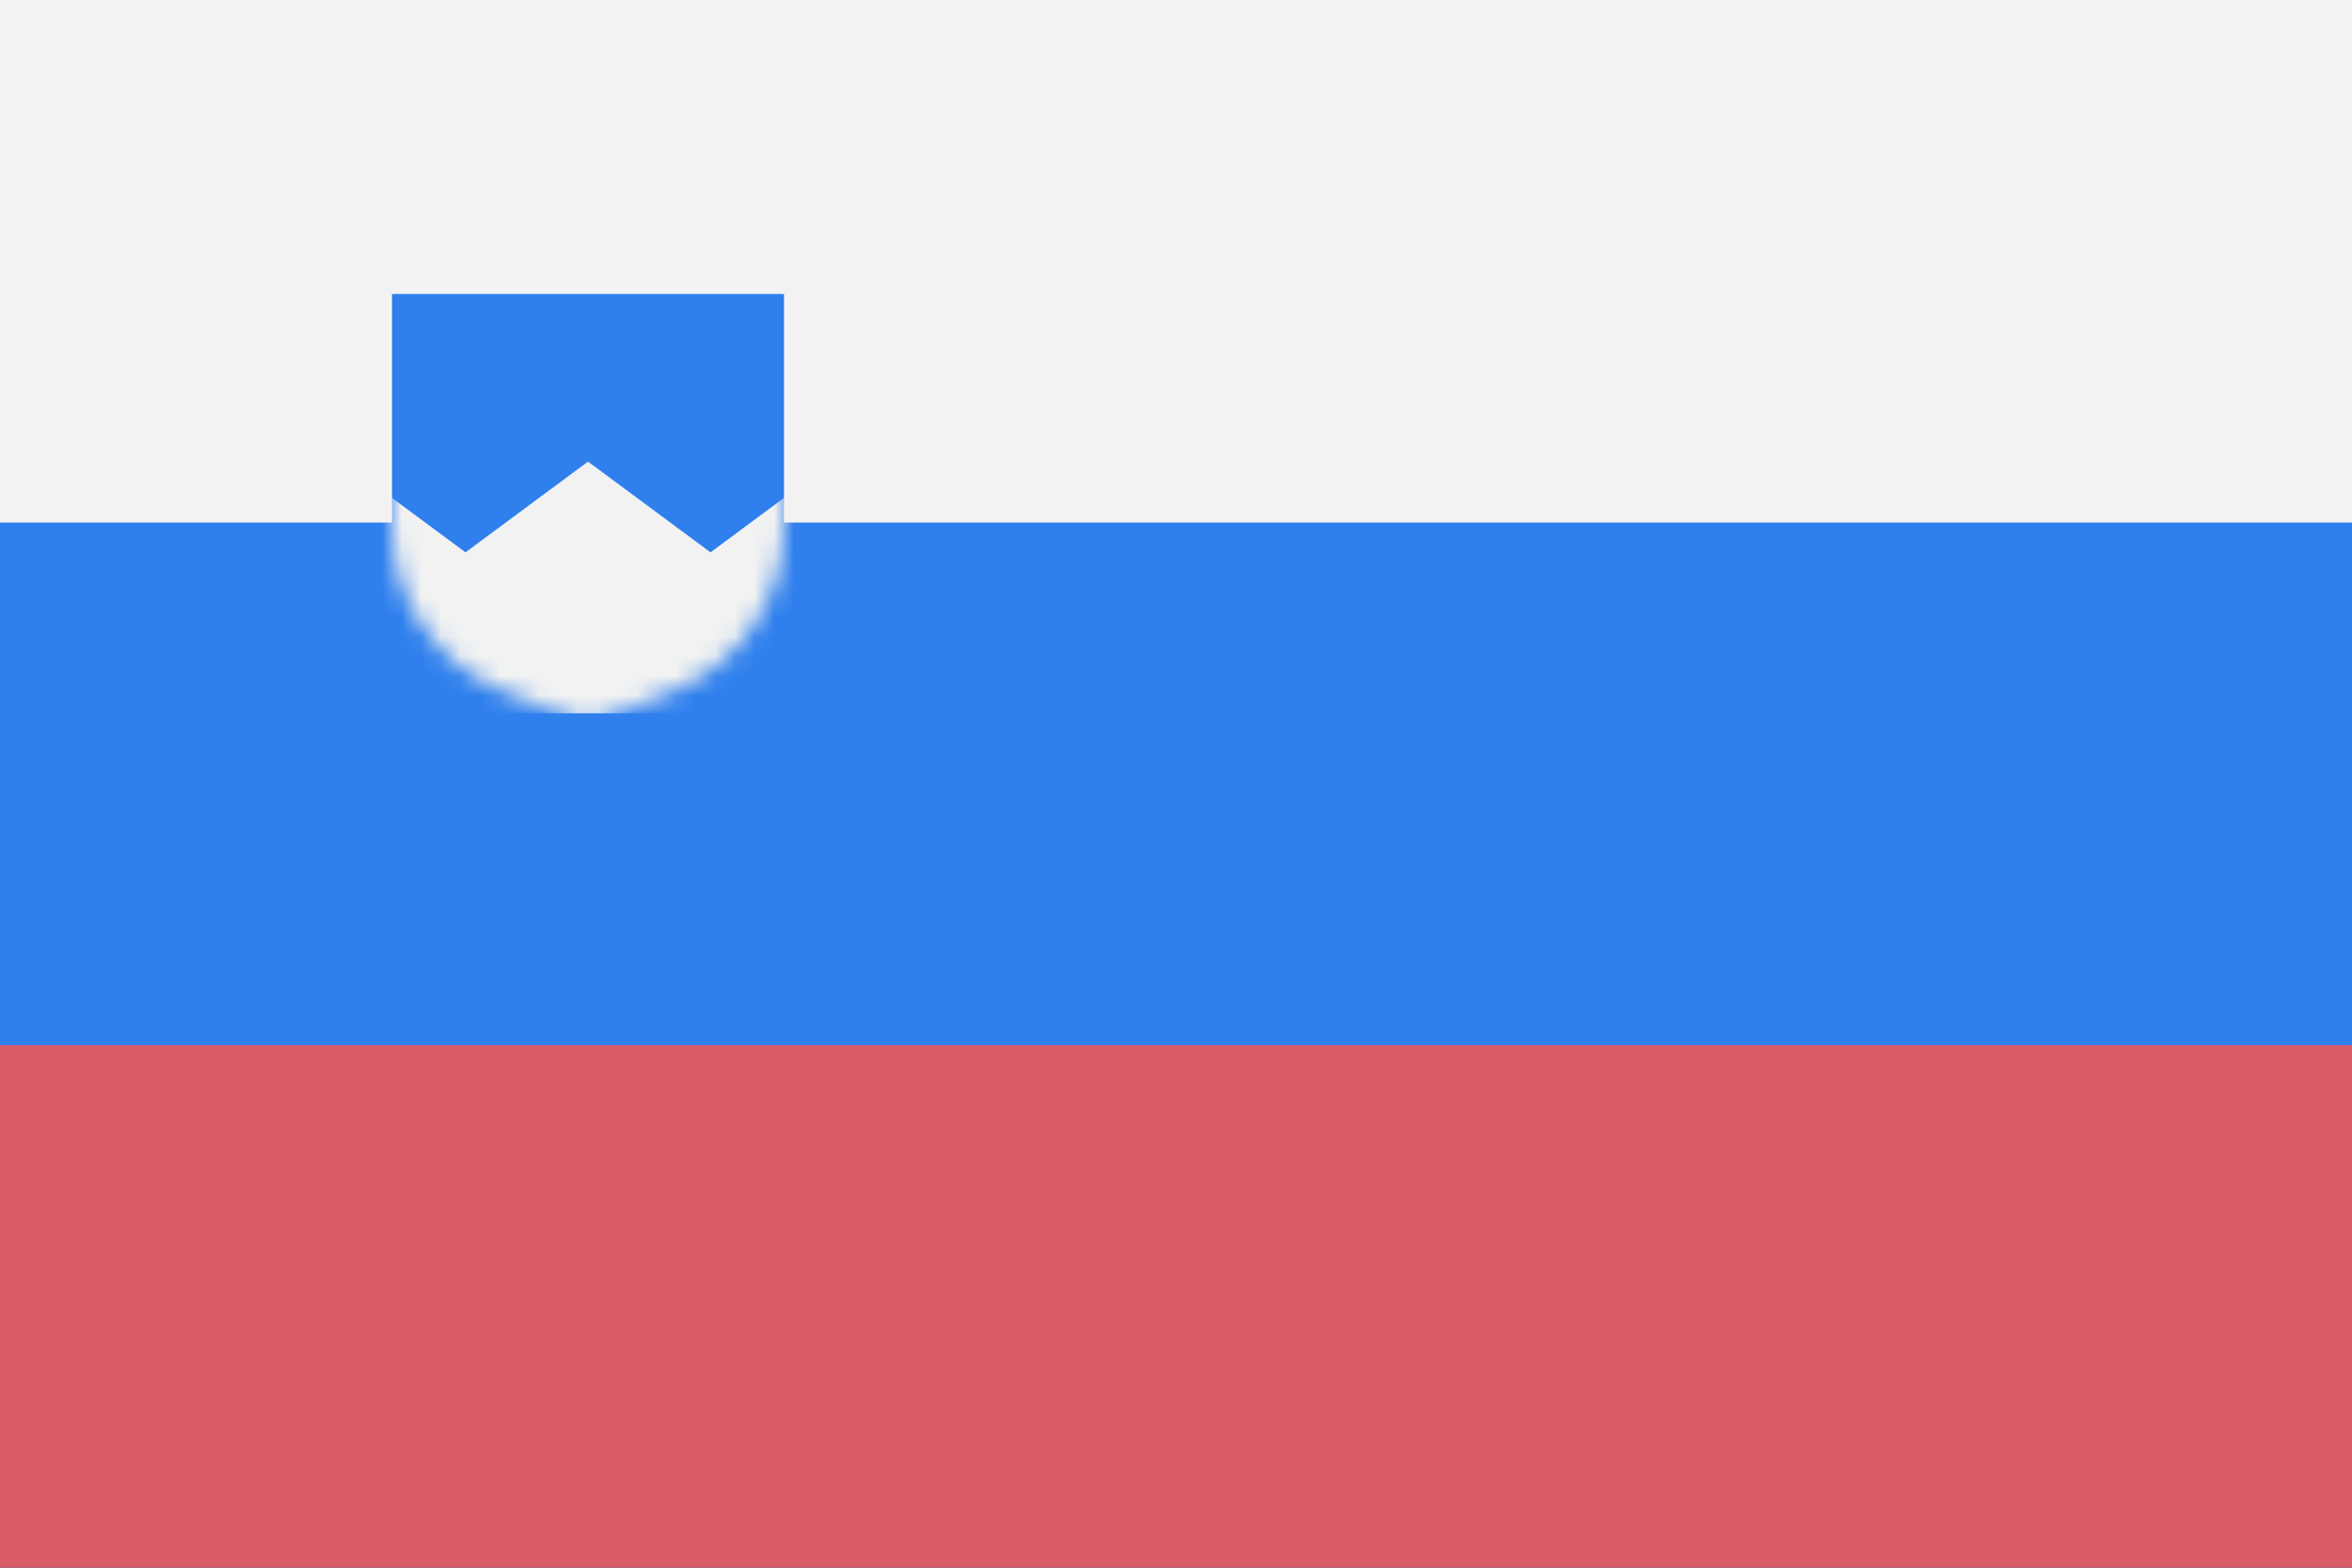 <svg viewBox="0 0 120 80" fill="none">
  <rect x="0" y="0" width="120" height="80" fill="#333333" stroke="none"/>
  <g clip-path="url(#clip0)">
    <path d="M120 0H0V80H120V0Z" fill="#2F80ED" />
    <path d="M120 0H0V26.667H120V0Z" fill="#F2F2F2" />
    <path opacity="0.9" d="M120 53.333H0V80H120V53.333Z" fill="#EB5757" />
    <path d="M20 15H40V26.853C40 30.566 37.74 33.904 34.293 35.283L30 37L25.707 35.283C22.26 33.904 20 30.566 20 26.853V15Z" fill="#2F80ED" />
    <mask id="mask0" mask-type="alpha" maskUnits="userSpaceOnUse" x="20" y="15" width="20" height="22">
      <path d="M20 15H40V26.853C40 30.566 37.74 33.904 34.293 35.283L30 37L25.707 35.283C22.26 33.904 20 30.566 20 26.853V15Z" fill="#2F80ED" />
    </mask>
    <g mask="url(#mask0)">
      <path d="M30 23.556L47.321 36.389H12.68L30 23.556Z" fill="#F2F2F2" />
      <path d="M42.5 23.556L59.821 36.389H25.18L42.5 23.556Z" fill="#F2F2F2" />
      <path d="M17.5 23.556L34.821 36.389H0.179L17.5 23.556Z" fill="#F2F2F2" />
    </g>
  </g>
  <defs>
    <clipPath id="clip0">
      <rect width="120" height="80" fill="white" />
    </clipPath>
  </defs>
</svg>